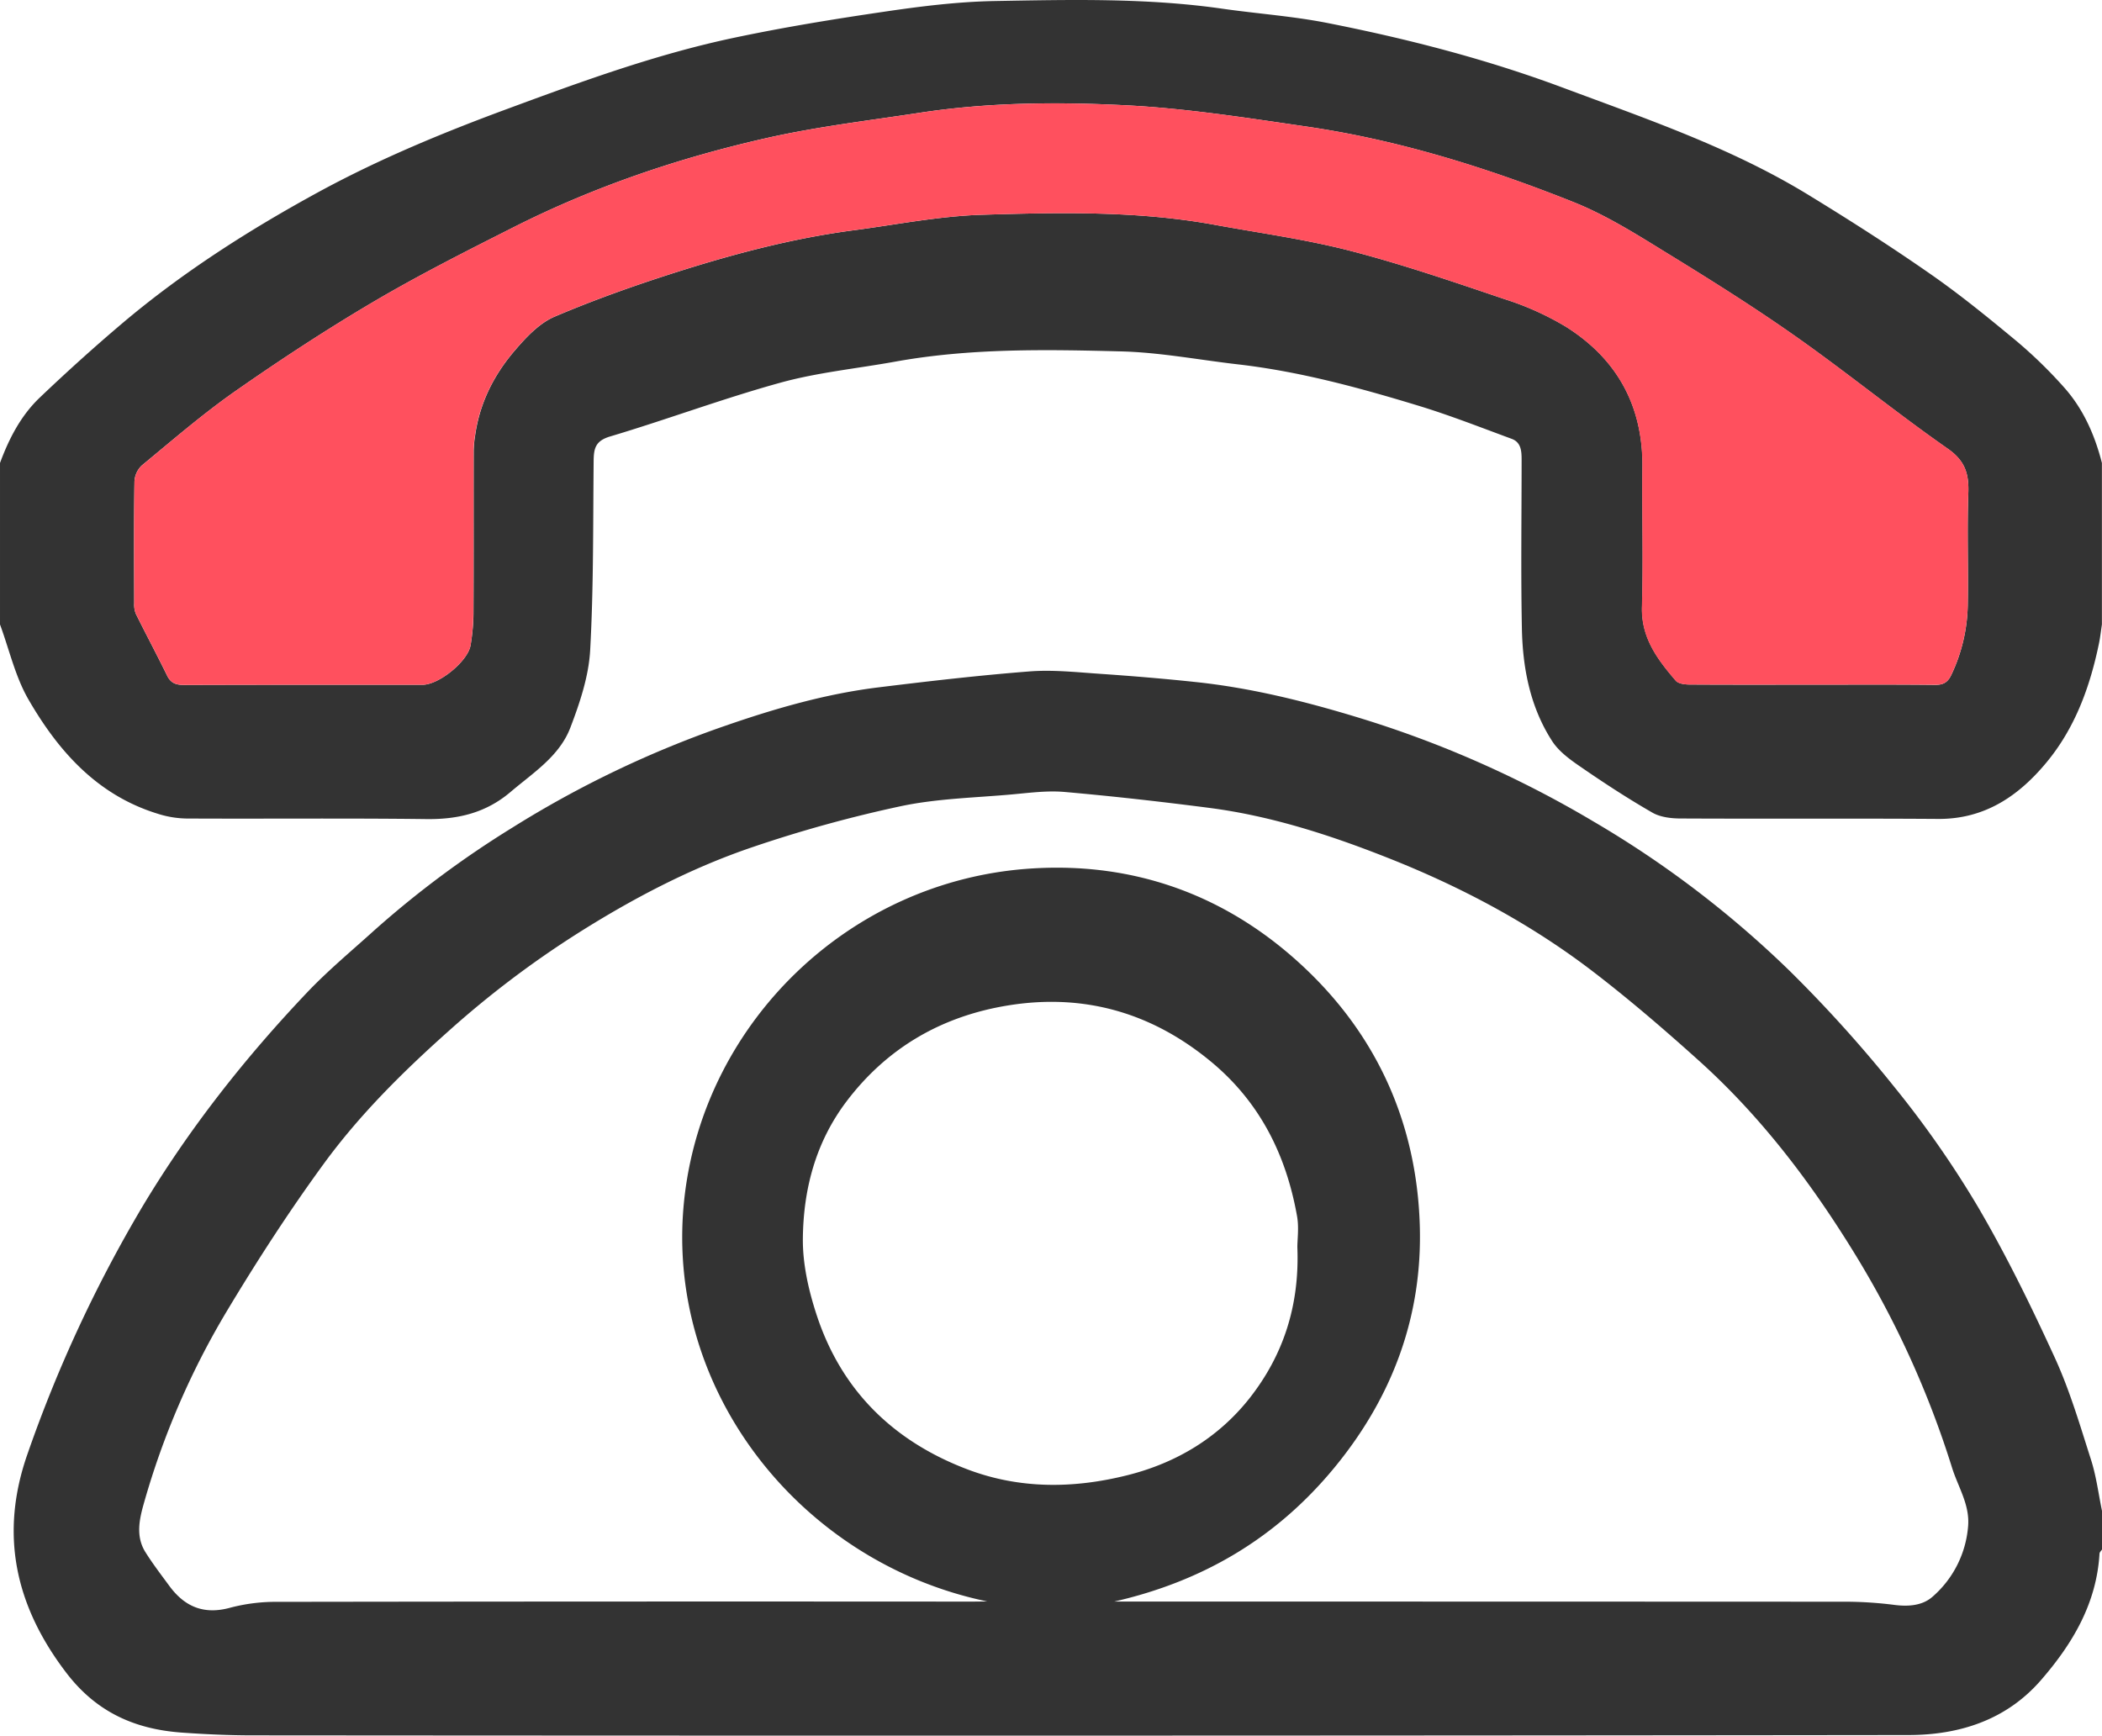 <?xml version="1.0" standalone="no"?><!DOCTYPE svg PUBLIC "-//W3C//DTD SVG 1.1//EN" "http://www.w3.org/Graphics/SVG/1.1/DTD/svg11.dtd"><svg t="1543851826800" class="icon" style="" viewBox="0 0 1240 1024" version="1.1" xmlns="http://www.w3.org/2000/svg" p-id="5213" xmlns:xlink="http://www.w3.org/1999/xlink" width="242.188" height="200"><defs><style type="text/css"></style></defs><path d="M1240.032 891.568v22.605c-0.517 0.823-1.453 1.615-1.502 2.47-1.728 29.418-15.888 53.17-34.553 74.66C1183.391 1015.007 1155.588 1023.677 1125.717 1023.677q-488.36 0.581-976.752 0.178c-13.87 0-27.788-0.63-41.641-1.615-27.691-1.97-50.441-12.013-68.202-35.28-30.371-39.72-39.478-82.201-22.782-129.461a801.549 801.549 0 0 1 67.507-145.316c27.562-46.049 60.581-87.965 97.491-126.813 12.303-12.917 26.141-24.413 39.397-36.41a580.345 580.345 0 0 1 81.28-60.516 615.302 615.302 0 0 1 125.941-60.274c29.338-10.172 59.192-18.794 90.112-22.605 29.693-3.649 59.451-7.104 89.273-9.429 13.757-1.066 27.772 0.484 41.625 1.421 18.81 1.292 37.605 2.842 56.35 4.844 32.567 3.439 64.198 11.302 95.473 20.813a631.189 631.189 0 0 1 139.035 61.356 601.819 601.819 0 0 1 115.914 88.239A790.908 790.908 0 0 1 1117.321 641.092a591.76 591.76 0 0 1 49.295 70.608c16.905 28.805 31.631 58.998 45.565 89.386 8.816 19.246 14.838 39.833 21.313 60.08 3.165 9.833 4.424 20.264 6.539 30.403z m-657.621 53.283C471.745 921.956 390.126 818.717 403.979 704.756c12.465-102.4 97.443-184.826 202.991-192.237 62.325-4.392 117.787 15.936 163.174 59.031 42.852 40.656 65.473 92.034 67.394 150.919 1.76 53.702-15.936 101.576-50.279 143.33s-77.712 67.168-129.945 79.117h8.832q211.92 0 423.807 0.097a233.572 233.572 0 0 1 27.885 1.921c8.073 1.001 16.259 0.371 22.169-4.844a61.501 61.501 0 0 0 20.99-41.415c1.163-12.804-5.877-23.251-9.462-34.747a559.71 559.71 0 0 0-58.659-128.282c-25.285-40.915-54.3-79.02-90.177-111.409-20.086-18.1-40.64-35.829-62.066-52.314-37.136-28.627-78.471-50.619-122.001-67.814-33.907-13.418-68.848-24.752-105.338-29.467-28.353-3.665-56.77-6.878-85.236-9.381-10.269-0.904-20.796 0.517-31.146 1.453-21.91 1.97-44.192 2.422-65.586 6.959a773.519 773.519 0 0 0-87.19 24.058c-37.04 12.546-71.625 30.775-104.66 51.765a576.421 576.421 0 0 0-74.483 56.512c-27.013 24.074-52.718 49.472-73.982 78.6-20.473 28.03-39.413 57.303-57.271 87.077a469.065 469.065 0 0 0-48.939 113.524c-2.664 9.381-4.763 19.376 0.953 28.514 4.327 6.911 9.316 13.401 14.144 19.973 9.155 12.449 20.603 17.163 36.216 12.772a106 106 0 0 1 28.304-3.375q204.654-0.307 409.275-0.145zM765.333 735.919c0-4.844 0.985-11.722-0.161-18.245-6.459-36.474-22.137-67.814-51.329-91.743-34.989-28.773-74.935-39.914-119.224-32.712-38.751 6.297-71.044 24.704-95.166 56.512-18.294 24.139-25.624 52.056-25.834 81.458-0.081 14.725 3.358 29.984 7.96 44.112 14.532 44.822 45.21 74.935 89.047 91.598 31.049 11.803 62.97 11.399 94.601 3.439 28.708-7.217 53.557-22.104 71.98-45.484 19.86-25.317 29.467-54.574 28.127-88.934z" fill="#333333" p-id="5214"></path><path d="M0 368.43v-95.263c5.312-14.402 12.32-27.981 23.477-38.606 15.63-14.887 31.647-29.386 48.1-43.337C107.518 160.74 147.125 135.52 188.395 113.028c35.683-19.376 73.175-34.876 111.28-48.923 43.692-16.146 87.367-32.066 132.964-41.738C461.993 16.151 491.67 11.307 521.363 6.947c21.765-3.229 43.756-5.958 65.699-6.345 44.644-0.791 89.37-1.857 133.836 4.505 20.667 2.971 41.593 4.408 62.034 8.428 47.212 9.316 93.648 21.265 138.939 38.154 49.311 18.407 99.203 35.409 144.396 62.97 24.478 14.951 48.697 30.42 72.238 46.824 17.761 12.336 34.618 26.092 51.281 39.93a270.417 270.417 0 0 1 27.449 26.706c11.593 12.82 18.471 28.353 22.718 45.048v95.263c-0.581 3.778-0.985 7.589-1.76 11.302-5.296 25.576-14.096 49.779-30.92 70.075-16.469 19.876-36.507 33.536-63.955 33.358-50.57-0.355-101.156 0-151.775-0.258-5.635 0-12.045-0.743-16.776-3.455-14.322-8.235-28.191-17.276-41.803-26.657-6.459-4.408-13.353-9.316-17.422-15.694-12.917-20.07-17.309-43.014-17.761-66.458-0.646-33.068-0.161-66.2-0.161-99.251 0-5.135-0.21-10.414-5.893-12.497-18.245-6.717-36.361-13.853-54.897-19.505-34.989-10.657-70.269-20.264-106.759-24.445-22.863-2.632-45.678-7.024-68.589-7.621-44.564-1.163-89.257-1.938-133.481 6.055-22.605 4.085-45.565 6.329-67.556 12.384-33.907 9.349-66.878 21.717-100.559 31.76-8.703 2.583-9.591 7.137-9.688 14.354-0.371 37.298 0 74.628-2.051 111.829-0.872 15.387-6.087 30.936-11.658 45.532-6.459 16.97-22.007 26.69-35.36 38.057-14.402 12.223-30.678 16.146-49.262 15.969-47.325-0.597-94.682-0.097-142.087-0.339a58.998 58.998 0 0 1-17.018-2.906c-35.667-11.06-58.627-37.136-76.339-67.96C8.929 398.817 5.393 383.058 0 368.43z m1068.301 35.522c24.494 0 48.972-0.145 73.465 0.129 4.747 0 7.25-1.615 9.236-5.667a99.703 99.703 0 0 0 9.817-41.98c0.371-21.781-0.468-43.595 0.323-65.36 0.42-11.415-1.808-19.133-12.158-26.351-30.5-21.297-59.386-44.887-89.805-66.297-25.398-17.874-51.797-34.375-78.293-50.619-17.067-10.56-34.327-21.265-52.814-28.627-50.877-20.247-103.11-36.62-157.507-44.531-35.054-5.102-70.236-10.64-105.548-12.481-40.785-2.131-81.862-1.841-122.502 4.376-30.242 4.618-60.726 8.202-90.5 14.951-51.668 11.69-101.721 28.66-149.143 52.621-27.788 14.047-55.64 28.094-82.459 43.886-27.868 16.421-55.01 34.23-81.539 52.75-19.246 13.466-37.136 28.95-55.269 43.902a13.95 13.95 0 0 0-4.295 9.526c-0.355 23.945-0.21 47.906-0.145 71.851a14.096 14.096 0 0 0 1.001 6.184c6.039 12.207 12.465 24.219 18.439 36.442 2.244 4.569 5.425 5.49 10.221 5.474 46.824-0.178 93.648-0.097 140.472-0.113 9.591 0 26.722-13.805 28.304-23.331A120.613 120.613 0 0 0 279.33 361.681c0.161-32.018 0-64.036 0.113-96.054a65.635 65.635 0 0 1 0.856-8.703c2.713-19.376 11.302-36.216 23.929-50.732 6.459-7.524 14.128-15.597 22.976-19.376 23.654-10.059 48.003-18.681 72.529-26.464 33.907-10.737 68.202-19.779 103.514-24.445 25.43-3.342 50.828-8.444 76.339-9.203 45.904-1.389 92.034-2.373 137.534 6.023 26.674 4.844 53.67 8.558 79.859 15.355 30.678 7.96 60.823 18.326 90.92 28.498a169.245 169.245 0 0 1 35.812 16.146c30.258 19.004 45.581 46.824 45.21 82.959-0.274 27.449 0.549 54.897-0.258 82.346-0.533 18.261 9.155 31.049 19.941 43.595 1.502 1.76 5.248 2.212 7.96 2.244 23.88 0.161 47.793 0.081 71.738 0.081z" fill="#333333" p-id="5215"></path><path d="M1068.301 403.951c-23.945 0-47.89 0-71.835-0.081-2.713 0-6.459-0.484-7.96-2.244-10.786-12.546-20.473-25.333-19.941-43.595 0.807-27.449 0-54.897 0.258-82.346 0.388-36.184-14.935-63.955-45.21-82.959a169.245 169.245 0 0 0-35.812-16.146c-30.097-10.172-60.209-20.538-90.92-28.498-26.189-6.798-53.186-10.447-79.859-15.355-45.549-8.396-91.63-7.411-137.534-6.023-25.511 0.759-50.909 5.861-76.339 9.203-35.312 4.666-69.671 13.708-103.514 24.445-24.526 7.782-48.875 16.405-72.529 26.464-8.848 3.746-16.453 11.819-22.976 19.376-12.562 14.532-21.216 31.34-23.929 50.732a65.635 65.635 0 0 0-0.856 8.703c0 32.018 0 64.036-0.113 96.054a120.613 120.613 0 0 1-1.615 18.988c-1.615 9.526-18.714 23.331-28.304 23.331-46.824 0-93.648 0-140.472 0.113-4.844 0-7.976-0.904-10.221-5.474-5.974-12.239-12.4-24.219-18.439-36.442a14.096 14.096 0 0 1-1.001-6.184c0-23.945-0.21-47.906 0.145-71.851a13.95 13.95 0 0 1 4.295-9.462C101.721 259.701 119.628 244.217 138.858 230.751c26.528-18.52 53.67-36.329 81.539-52.75 26.819-15.791 54.671-29.838 82.459-43.886C350.277 110.154 400.427 93.184 452.095 81.495c29.774-6.749 60.258-10.334 90.5-14.951 40.64-6.216 81.716-6.459 122.502-4.376 35.312 1.841 70.495 7.379 105.548 12.481 54.397 7.912 106.565 24.219 157.507 44.531 18.407 7.363 35.667 18.068 52.734 28.563 26.496 16.243 52.895 32.745 78.293 50.619 30.42 21.41 59.305 45 89.805 66.297 10.35 7.217 12.578 14.935 12.158 26.351-0.791 21.765 0 43.595-0.323 65.36a99.703 99.703 0 0 1-9.817 41.98c-1.986 4.101-4.489 5.732-9.236 5.667-24.445-0.21-48.972-0.065-73.465-0.065z" fill="#FF505E" p-id="5216"></path></svg>